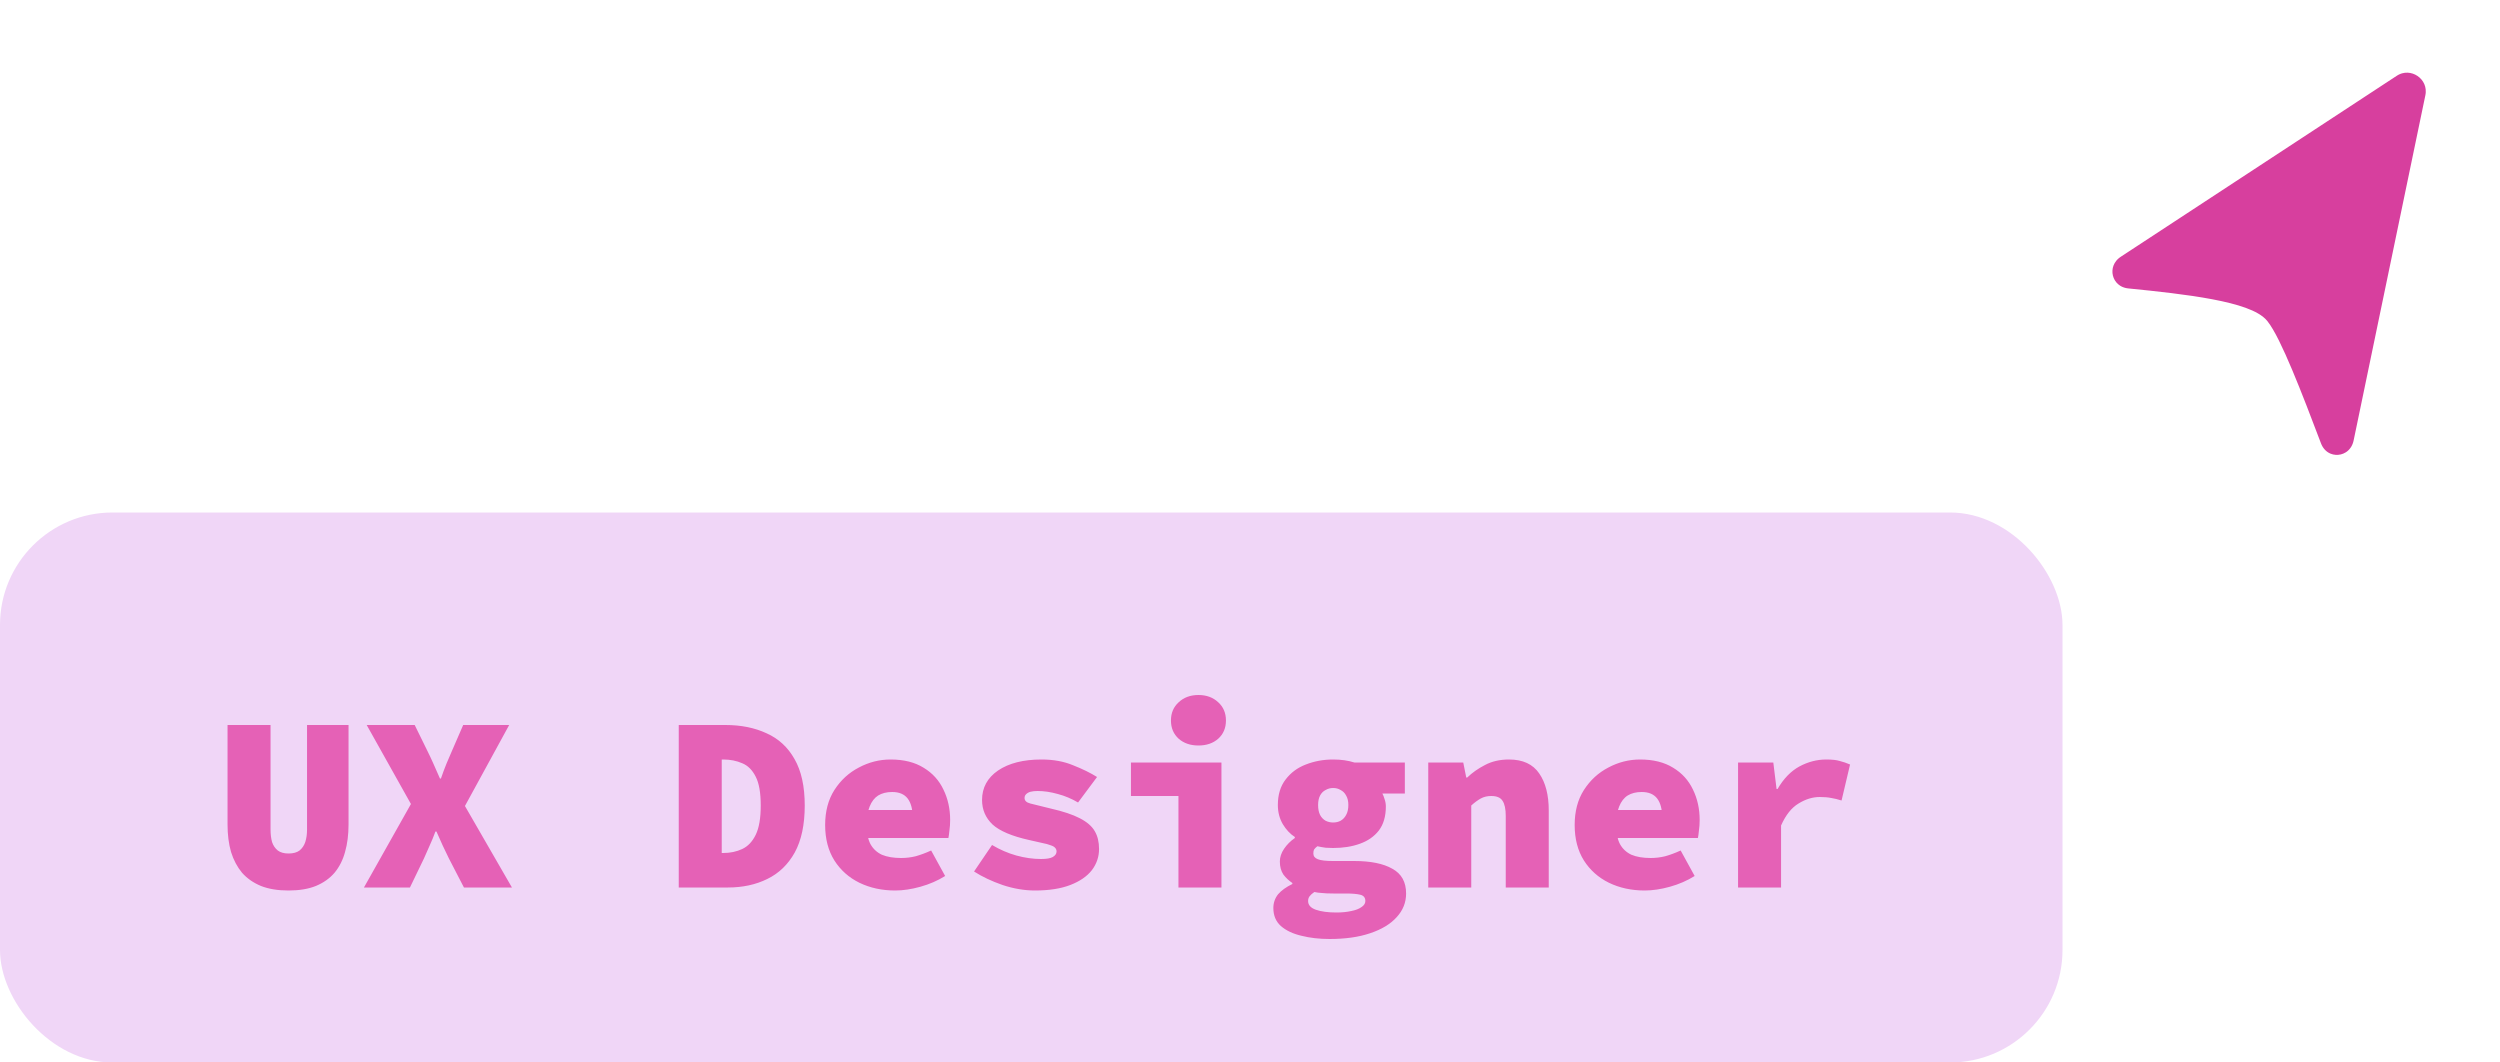 <svg width="200" height="85" viewBox="0 0 200 85" fill="none" xmlns="http://www.w3.org/2000/svg">
<g filter="url(#filter0_d_117_218)">
<path d="M169.393 19.119L191.463 4.647C192.953 3.67 194.88 4.982 194.518 6.727L188.781 34.334C188.384 36.244 185.899 36.46 185.208 34.636C183.693 30.637 182.017 26.271 181 25C179.887 23.608 174.756 23.024 170.221 22.572C168.392 22.39 167.856 20.127 169.393 19.119Z" fill="#D73F9E"/>
<path d="M169.393 19.119L191.463 4.647C192.953 3.67 194.88 4.982 194.518 6.727L188.781 34.334C188.384 36.244 185.899 36.46 185.208 34.636C183.693 30.637 182.017 26.271 181 25C179.887 23.608 174.756 23.024 170.221 22.572C168.392 22.39 167.856 20.127 169.393 19.119Z" stroke="white"/>
</g>
<rect y="41" width="165" height="44" rx="9" fill="#F0D6F7"/>
<path d="M23.083 71.24C22.23 71.24 21.496 71.12 20.883 70.88C20.27 70.627 19.763 70.273 19.363 69.82C18.976 69.353 18.683 68.8 18.483 68.16C18.296 67.507 18.203 66.773 18.203 65.96V58H21.643V66.36C21.643 66.733 21.683 67.067 21.763 67.36C21.856 67.64 22.01 67.867 22.223 68.04C22.436 68.2 22.723 68.28 23.083 68.28C23.456 68.28 23.75 68.2 23.963 68.04C24.176 67.867 24.33 67.64 24.423 67.36C24.516 67.067 24.563 66.733 24.563 66.36V58H27.883V65.96C27.883 66.773 27.79 67.507 27.603 68.16C27.43 68.8 27.15 69.353 26.763 69.82C26.376 70.273 25.876 70.627 25.263 70.88C24.663 71.12 23.936 71.24 23.083 71.24ZM29.115 71L32.875 64.32L29.335 58H33.175L34.215 60.12C34.362 60.413 34.515 60.74 34.675 61.1C34.835 61.46 35.008 61.853 35.195 62.28H35.275C35.422 61.853 35.569 61.46 35.715 61.1C35.862 60.74 36.002 60.413 36.135 60.12L37.055 58H40.735L37.195 64.48L40.955 71H37.115L35.915 68.68C35.742 68.333 35.575 67.987 35.415 67.64C35.255 67.293 35.089 66.92 34.915 66.52H34.835C34.688 66.92 34.535 67.293 34.375 67.64C34.228 67.987 34.075 68.333 33.915 68.68L32.795 71H29.115ZM54.3 71V58H58.039C59.279 58 60.373 58.22 61.319 58.66C62.279 59.087 63.026 59.773 63.559 60.72C64.106 61.667 64.379 62.907 64.379 64.44C64.379 65.973 64.113 67.227 63.58 68.2C63.046 69.16 62.313 69.867 61.38 70.32C60.459 70.773 59.413 71 58.239 71H54.3ZM57.739 68.24H57.859C58.419 68.24 58.926 68.133 59.38 67.92C59.833 67.707 60.193 67.327 60.459 66.78C60.726 66.233 60.859 65.453 60.859 64.44C60.859 63.427 60.726 62.66 60.459 62.14C60.193 61.607 59.833 61.247 59.38 61.06C58.926 60.86 58.419 60.76 57.859 60.76H57.739V68.24ZM71.612 71.24C70.558 71.24 69.605 71.033 68.752 70.62C67.912 70.207 67.245 69.613 66.752 68.84C66.258 68.053 66.012 67.107 66.012 66C66.012 64.907 66.258 63.973 66.752 63.2C67.258 62.413 67.912 61.813 68.712 61.4C69.512 60.973 70.358 60.76 71.252 60.76C72.305 60.76 73.185 60.98 73.892 61.42C74.598 61.847 75.125 62.427 75.472 63.16C75.832 63.893 76.012 64.707 76.012 65.6C76.012 65.893 75.992 66.18 75.952 66.46C75.925 66.727 75.898 66.92 75.872 67.04H68.612V64.8H73.492L73.012 65.4C73.012 64.733 72.878 64.227 72.612 63.88C72.345 63.533 71.932 63.36 71.372 63.36C70.932 63.36 70.558 63.453 70.252 63.64C69.958 63.827 69.732 64.12 69.572 64.52C69.412 64.907 69.332 65.4 69.332 66C69.332 66.627 69.432 67.133 69.632 67.52C69.845 67.907 70.152 68.193 70.552 68.38C70.965 68.553 71.478 68.64 72.092 68.64C72.492 68.64 72.878 68.593 73.252 68.5C73.638 68.393 74.052 68.24 74.492 68.04L75.612 70.08C75.012 70.453 74.352 70.74 73.632 70.94C72.912 71.14 72.238 71.24 71.612 71.24ZM82.804 71.24C81.951 71.24 81.084 71.093 80.204 70.8C79.324 70.493 78.564 70.133 77.924 69.72L79.364 67.6C79.991 67.973 80.637 68.253 81.304 68.44C81.984 68.627 82.644 68.72 83.284 68.72C83.724 68.72 84.037 68.667 84.224 68.56C84.424 68.44 84.524 68.293 84.524 68.12C84.524 68 84.484 67.9 84.404 67.82C84.337 67.74 84.217 67.673 84.044 67.62C83.884 67.553 83.664 67.493 83.384 67.44C83.104 67.373 82.751 67.293 82.324 67.2C80.951 66.893 79.977 66.48 79.404 65.96C78.844 65.427 78.564 64.773 78.564 64C78.564 63.013 78.991 62.227 79.844 61.64C80.711 61.053 81.871 60.76 83.324 60.76C84.271 60.76 85.111 60.913 85.844 61.22C86.591 61.513 87.231 61.827 87.764 62.16L86.244 64.2C85.724 63.893 85.184 63.667 84.624 63.52C84.064 63.36 83.524 63.28 83.004 63.28C82.791 63.28 82.604 63.3 82.444 63.34C82.297 63.38 82.177 63.447 82.084 63.54C82.004 63.62 81.964 63.72 81.964 63.84C81.964 64.053 82.117 64.2 82.424 64.28C82.731 64.36 83.271 64.493 84.044 64.68C85.044 64.907 85.824 65.167 86.384 65.46C86.957 65.753 87.357 66.1 87.584 66.5C87.811 66.887 87.924 67.36 87.924 67.92C87.924 68.547 87.731 69.113 87.344 69.62C86.957 70.113 86.384 70.507 85.624 70.8C84.864 71.093 83.924 71.24 82.804 71.24ZM94.276 71V63.68H90.476V61H97.716V71H94.276ZM95.876 59.64C95.236 59.64 94.709 59.46 94.296 59.1C93.883 58.727 93.676 58.24 93.676 57.64C93.676 57.04 93.883 56.553 94.296 56.18C94.709 55.793 95.236 55.6 95.876 55.6C96.516 55.6 97.043 55.793 97.456 56.18C97.869 56.553 98.076 57.04 98.076 57.64C98.076 58.24 97.869 58.727 97.456 59.1C97.043 59.46 96.516 59.64 95.876 59.64ZM106.368 75.12C105.542 75.12 104.788 75.033 104.108 74.86C103.428 74.7 102.882 74.44 102.468 74.08C102.068 73.72 101.868 73.24 101.868 72.64C101.868 72.227 101.995 71.86 102.248 71.54C102.515 71.233 102.895 70.96 103.388 70.72V70.64C103.108 70.453 102.868 70.227 102.668 69.96C102.482 69.68 102.388 69.333 102.388 68.92C102.388 68.573 102.502 68.233 102.728 67.9C102.955 67.567 103.242 67.28 103.588 67.04V66.96C103.215 66.72 102.895 66.38 102.628 65.94C102.362 65.487 102.228 64.973 102.228 64.4C102.228 63.573 102.435 62.893 102.848 62.36C103.262 61.813 103.802 61.413 104.468 61.16C105.148 60.893 105.875 60.76 106.648 60.76C107.288 60.76 107.855 60.84 108.348 61H112.388V63.48H110.588C110.655 63.6 110.715 63.753 110.768 63.94C110.835 64.127 110.868 64.32 110.868 64.52C110.868 65.307 110.682 65.947 110.308 66.44C109.935 66.92 109.428 67.273 108.788 67.5C108.162 67.727 107.448 67.84 106.648 67.84C106.475 67.84 106.282 67.833 106.068 67.82C105.855 67.793 105.628 67.753 105.388 67.7C105.268 67.793 105.182 67.88 105.128 67.96C105.088 68.027 105.068 68.133 105.068 68.28C105.068 68.493 105.188 68.647 105.428 68.74C105.668 68.833 106.068 68.88 106.628 68.88H108.328C109.648 68.88 110.668 69.087 111.388 69.5C112.122 69.9 112.488 70.56 112.488 71.48C112.488 72.2 112.235 72.833 111.728 73.38C111.235 73.927 110.528 74.353 109.608 74.66C108.702 74.967 107.622 75.12 106.368 75.12ZM106.648 65.8C106.875 65.8 107.075 65.753 107.248 65.66C107.435 65.553 107.582 65.4 107.688 65.2C107.808 64.987 107.868 64.72 107.868 64.4C107.868 64.093 107.808 63.84 107.688 63.64C107.582 63.44 107.435 63.293 107.248 63.2C107.075 63.093 106.875 63.04 106.648 63.04C106.435 63.04 106.235 63.093 106.048 63.2C105.862 63.293 105.715 63.44 105.608 63.64C105.502 63.84 105.448 64.093 105.448 64.4C105.448 64.72 105.502 64.987 105.608 65.2C105.715 65.4 105.862 65.553 106.048 65.66C106.235 65.753 106.435 65.8 106.648 65.8ZM106.908 73C107.362 73 107.762 72.96 108.108 72.88C108.455 72.813 108.728 72.707 108.928 72.56C109.128 72.427 109.228 72.267 109.228 72.08C109.228 71.813 109.095 71.647 108.828 71.58C108.562 71.513 108.175 71.48 107.668 71.48H106.668C106.282 71.48 105.975 71.467 105.748 71.44C105.522 71.427 105.322 71.4 105.148 71.36C104.975 71.48 104.848 71.593 104.768 71.7C104.688 71.807 104.648 71.933 104.648 72.08C104.648 72.4 104.855 72.633 105.268 72.78C105.695 72.927 106.242 73 106.908 73ZM114.26 71V61H117.06L117.3 62.2H117.38C117.78 61.813 118.254 61.48 118.8 61.2C119.347 60.907 119.987 60.76 120.72 60.76C121.827 60.76 122.634 61.133 123.14 61.88C123.647 62.613 123.9 63.6 123.9 64.84V71H120.46V65.28C120.46 64.72 120.374 64.313 120.2 64.06C120.04 63.807 119.74 63.68 119.3 63.68C118.98 63.68 118.7 63.747 118.46 63.88C118.22 64.013 117.967 64.2 117.7 64.44V71H114.26ZM131.573 71.24C130.519 71.24 129.566 71.033 128.713 70.62C127.873 70.207 127.206 69.613 126.713 68.84C126.219 68.053 125.973 67.107 125.973 66C125.973 64.907 126.219 63.973 126.713 63.2C127.219 62.413 127.873 61.813 128.673 61.4C129.473 60.973 130.319 60.76 131.213 60.76C132.266 60.76 133.146 60.98 133.853 61.42C134.559 61.847 135.086 62.427 135.433 63.16C135.793 63.893 135.973 64.707 135.973 65.6C135.973 65.893 135.953 66.18 135.913 66.46C135.886 66.727 135.859 66.92 135.833 67.04H128.573V64.8H133.453L132.973 65.4C132.973 64.733 132.839 64.227 132.573 63.88C132.306 63.533 131.893 63.36 131.333 63.36C130.893 63.36 130.519 63.453 130.213 63.64C129.919 63.827 129.693 64.12 129.533 64.52C129.373 64.907 129.293 65.4 129.293 66C129.293 66.627 129.393 67.133 129.593 67.52C129.806 67.907 130.113 68.193 130.513 68.38C130.926 68.553 131.439 68.64 132.053 68.64C132.453 68.64 132.839 68.593 133.213 68.5C133.599 68.393 134.013 68.24 134.453 68.04L135.573 70.08C134.973 70.453 134.313 70.74 133.593 70.94C132.873 71.14 132.199 71.24 131.573 71.24ZM139.045 71V61H141.865L142.125 63.12H142.205C142.685 62.293 143.265 61.693 143.945 61.32C144.638 60.947 145.358 60.76 146.105 60.76C146.572 60.76 146.932 60.8 147.185 60.88C147.452 60.947 147.725 61.04 148.005 61.16L147.325 64.04C147.032 63.947 146.758 63.88 146.505 63.84C146.252 63.787 145.945 63.76 145.585 63.76C145.012 63.76 144.445 63.933 143.885 64.28C143.325 64.613 142.858 65.2 142.485 66.04V71H139.045Z" fill="#E561B6"/>
<defs>
<filter id="filter0_d_117_218" x="163.994" y="0.812" width="35.069" height="40.581" filterUnits="userSpaceOnUse" color-interpolation-filters="sRGB">
<feFlood flood-opacity="0" result="BackgroundImageFix"/>
<feColorMatrix in="SourceAlpha" type="matrix" values="0 0 0 0 0 0 0 0 0 0 0 0 0 0 0 0 0 0 127 0" result="hardAlpha"/>
<feOffset dy="1"/>
<feGaussianBlur stdDeviation="2"/>
<feComposite in2="hardAlpha" operator="out"/>
<feColorMatrix type="matrix" values="0 0 0 0 0 0 0 0 0 0 0 0 0 0 0 0 0 0 0.1 0"/>
<feBlend mode="normal" in2="BackgroundImageFix" result="effect1_dropShadow_117_218"/>
<feBlend mode="normal" in="SourceGraphic" in2="effect1_dropShadow_117_218" result="shape"/>
</filter>
</defs>
</svg>
